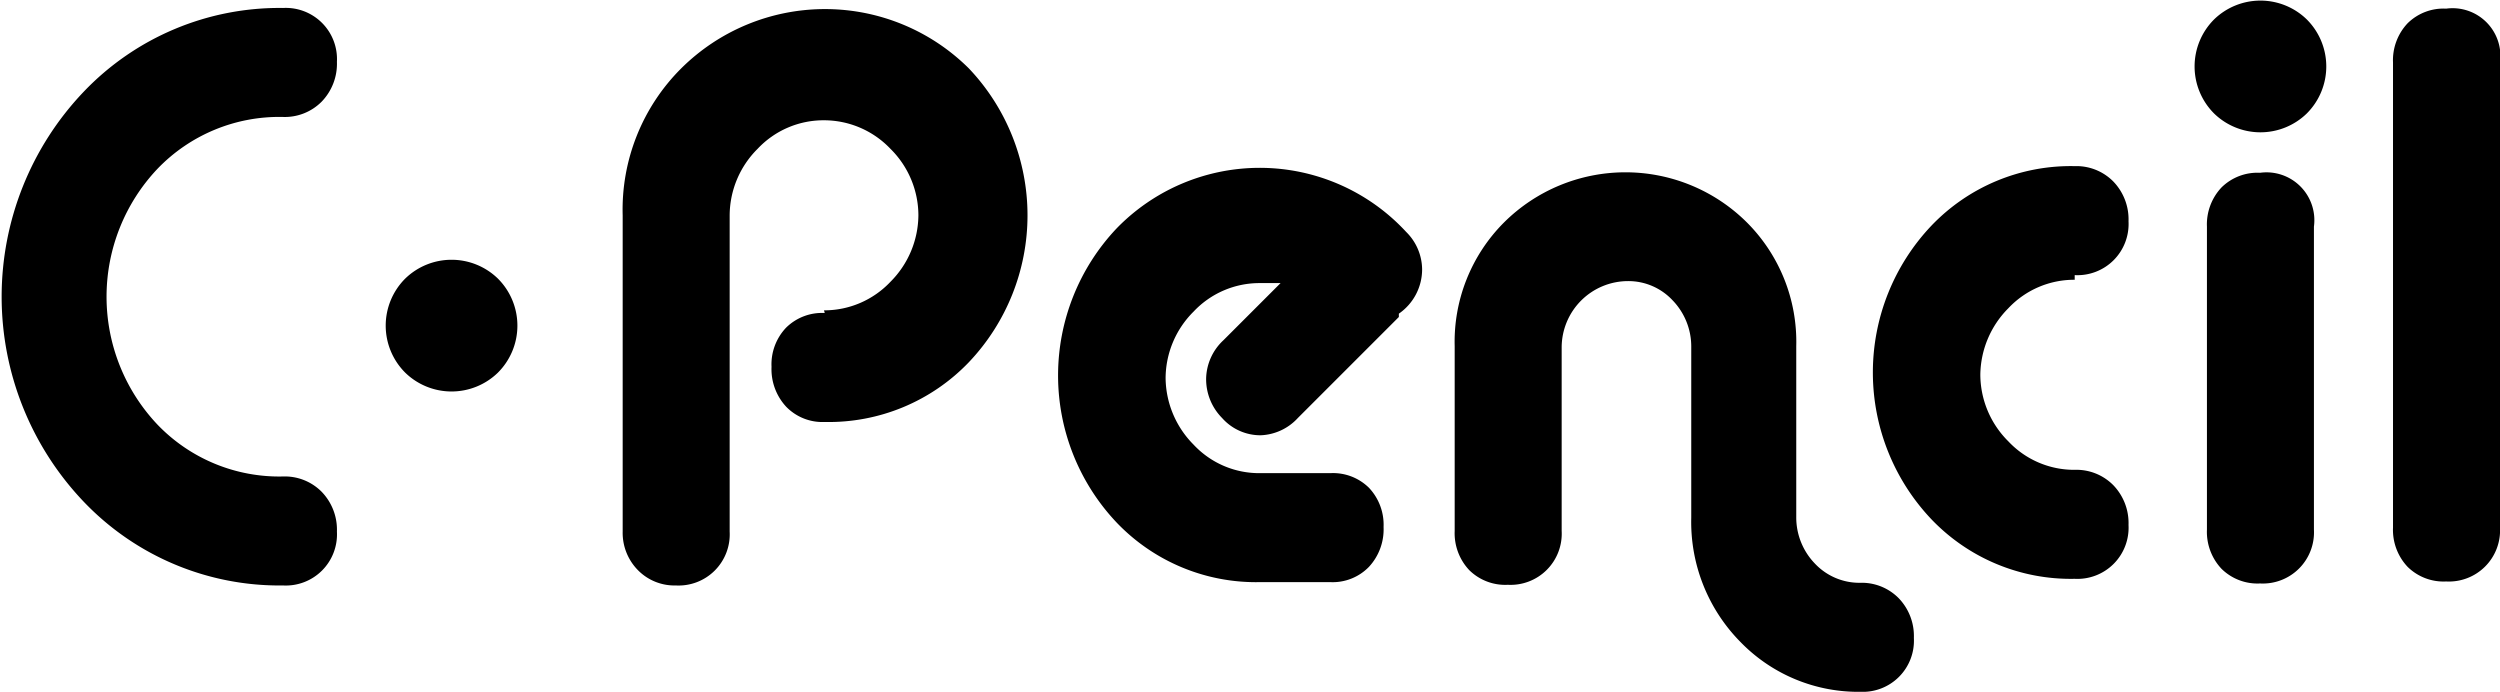 <svg data-name="Layer 1" xmlns="http://www.w3.org/2000/svg" viewBox="0 0 37.62 10.41"><path d="M4.26 8.81a4.07 4.07 0 0 1-3-1.26 4.47 4.47 0 0 1 0-6.17 4.07 4.07 0 0 1 3-1.26.77.77 0 0 1 .81.81.82.82 0 0 1-.23.6.78.78 0 0 1-.58.23 2.54 2.54 0 0 0-1.89.78 2.8 2.8 0 0 0 0 3.85 2.54 2.54 0 0 0 1.89.78.78.78 0 0 1 .58.23.82.82 0 0 1 .23.6.77.77 0 0 1-.81.81zM6.1 5.61a1 1 0 0 1 0-1.42 1 1 0 0 1 1.39 0 1 1 0 0 1 0 1.42 1 1 0 0 1-1.39 0zM12.4 4.67a1.37 1.37 0 0 0 1-.43 1.43 1.43 0 0 0 .42-1 1.41 1.41 0 0 0-.42-1 1.38 1.38 0 0 0-1-.43 1.36 1.36 0 0 0-1 .43 1.42 1.42 0 0 0-.42 1V8a.77.77 0 0 1-.81.81.77.77 0 0 1-.57-.23.8.8 0 0 1-.23-.58V3.24a3 3 0 0 1 .88-2.21 3.07 3.07 0 0 1 4.33 0 3.21 3.21 0 0 1 0 4.42 2.92 2.92 0 0 1-2.17.9.76.76 0 0 1-.58-.23.83.83 0 0 1-.22-.6.8.8 0 0 1 .22-.59.77.77 0 0 1 .58-.22zM21.05 4.77l-1.52 1.52a.8.8 0 0 1-.56.26.77.77 0 0 1-.58-.26.83.83 0 0 1-.24-.6.81.81 0 0 1 .26-.57l.86-.86h-.31a1.36 1.36 0 0 0-1 .43 1.42 1.42 0 0 0-.42 1 1.44 1.44 0 0 0 .42 1 1.35 1.35 0 0 0 1 .43h1.06a.77.77 0 0 1 .58.22.81.81 0 0 1 .22.59.83.83 0 0 1-.22.6.76.76 0 0 1-.58.23h-1.06a2.9 2.9 0 0 1-2.16-.9 3.22 3.22 0 0 1 0-4.42 3 3 0 0 1 4.36.05.8.8 0 0 1 .24.56.81.81 0 0 1-.35.67zM28.02 10.41a2.47 2.47 0 0 1-1.83-.75 2.57 2.57 0 0 1-.74-1.87V5.21a1 1 0 0 0-.28-.69.91.91 0 0 0-.67-.29 1 1 0 0 0-1 1v2.76a.77.77 0 0 1-.81.81.77.77 0 0 1-.58-.22.81.81 0 0 1-.22-.59V5.21a2.54 2.54 0 0 1 .74-1.86 2.59 2.59 0 0 1 3.66 0 2.54 2.54 0 0 1 .74 1.86v2.57a1 1 0 0 0 .28.7.92.92 0 0 0 .68.29.78.78 0 0 1 .58.23.82.82 0 0 1 .23.6.77.77 0 0 1-.81.81zM31.22 4.21a1.36 1.36 0 0 0-1 .43 1.44 1.44 0 0 0-.42 1 1.42 1.42 0 0 0 .42 1 1.36 1.36 0 0 0 1 .43.78.78 0 0 1 .58.23.82.82 0 0 1 .23.6.77.77 0 0 1-.81.81 2.9 2.9 0 0 1-2.16-.9 3.21 3.21 0 0 1 0-4.41 2.9 2.9 0 0 1 2.16-.9.78.78 0 0 1 .58.23.82.82 0 0 1 .23.6.77.77 0 0 1-.81.81zM34.71.29a1 1 0 0 1 0 1.42 1 1 0 0 1-1.39 0 1 1 0 0 1 0-1.42 1 1 0 0 1 1.39 0zm.11 3.12a.72.72 0 0 0-.81-.81.77.77 0 0 0-.58.22.81.81 0 0 0-.22.59v4.56a.81.81 0 0 0 .22.59.77.77 0 0 0 .58.22.77.77 0 0 0 .81-.81V3.41zM37.62.94v7a.77.77 0 0 1-.81.81.77.77 0 0 1-.58-.22.81.81 0 0 1-.22-.59v-7a.81.81 0 0 1 .22-.59.77.77 0 0 1 .58-.22.72.72 0 0 1 .81.81z"/></svg>